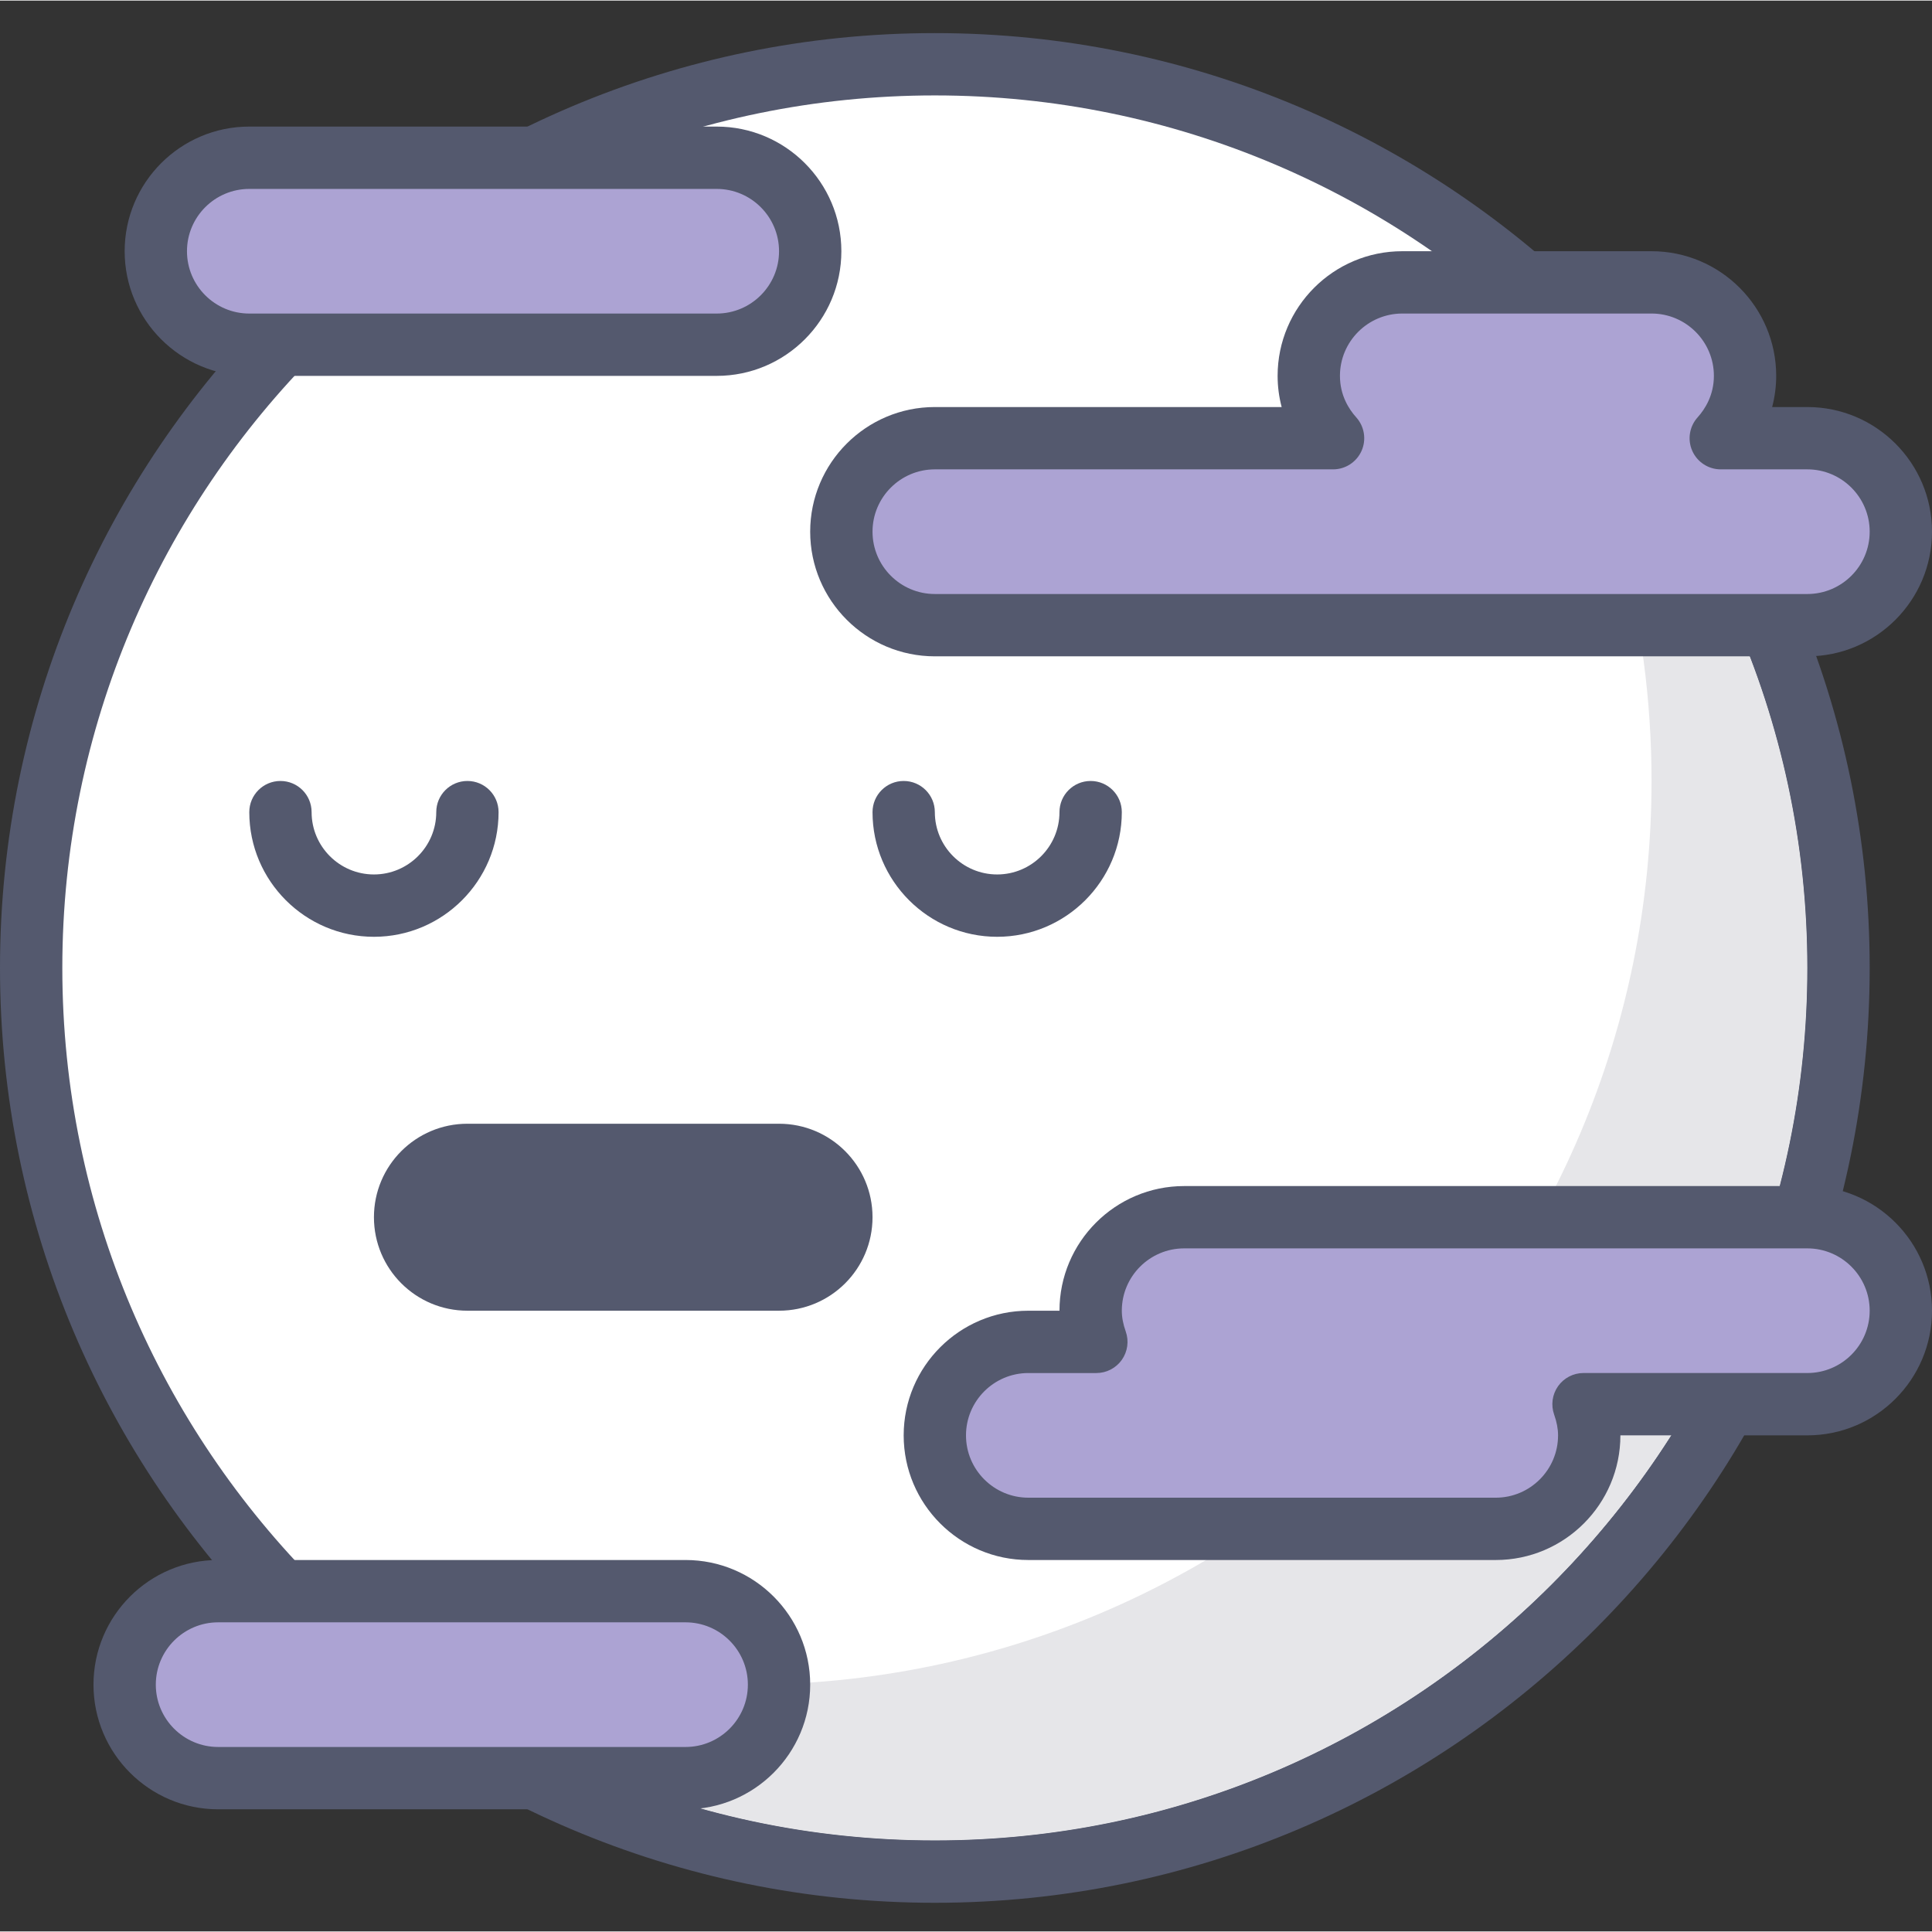<svg height="423pt" viewBox="0 -7 423.253 423" width="423pt" xmlns="http://www.w3.org/2000/svg"><rect x="0" y="-7" width="423.253" height="423" fill="#333333" stroke="none"/><path d="m402.773 204.926c0-109.336-88.633-197.973-197.973-197.973-109.34 0-197.973 88.637-197.973 197.973 0 109.336 88.633 197.973 197.973 197.973 109.34 0 197.973-88.637 197.973-197.973" fill="#fff"/><path d="m204.801 409.727c-112.926 0-204.801-91.875-204.801-204.801s91.875-204.801 204.801-204.801 204.801 91.875 204.801 204.801-91.875 204.801-204.801 204.801m0-395.949c-105.402 0-191.148 85.75-191.148 191.148 0 105.398 85.746 191.145 191.148 191.145 105.398 0 191.145-85.746 191.145-191.145 0-105.398-85.742-191.148-191.145-191.148" fill="#54596e"/><path d="m335.828 65.875c16.535 28.918 25.984 62.398 25.984 98.09 0 109.336-88.633 197.973-197.973 197.973-35.691 0-69.172-9.449-98.086-25.98 34.879 36.992 84.312 60.117 139.047 60.117 105.398 0 191.145-85.746 191.145-191.148 0-54.73-23.125-104.172-60.117-139.051" fill="#e6e6e9"/><path d="m322.801 45.965c4.723 6.355 9.078 13.004 13.027 19.91 36.992 34.879 60.117 84.32 60.117 139.051 0 105.398-85.746 191.145-191.145 191.145-54.734 0-104.168-23.125-139.047-60.113-6.91-3.949-13.559-8.301-19.914-13.027 36.082 48.523 93.84 79.969 158.961 79.969 109.34 0 197.973-88.637 197.973-197.973 0-65.117-31.445-122.879-79.973-158.961" fill="#54596e"/><path d="m157.012 68.395h-102.398c-11.312 0-20.48-9.172-20.48-20.48 0-11.312 9.168-20.48 20.48-20.48h102.398c11.316 0 20.48 9.168 20.48 20.48 0 11.309-9.164 20.48-20.48 20.48zm0 0" fill="#aca3d3"/><path d="m157.012 75.219h-102.398c-15.059 0-27.305-12.25-27.305-27.305 0-15.059 12.246-27.309 27.305-27.309h102.398c15.062 0 27.309 12.25 27.309 27.309 0 15.055-12.246 27.305-27.309 27.305zm-102.398-40.957c-7.527 0-13.652 6.121-13.652 13.652 0 7.527 6.125 13.652 13.652 13.652h102.398c7.527 0 13.656-6.125 13.656-13.652 0-7.531-6.129-13.652-13.656-13.652zm0 0" fill="#54596e"/><path d="m170.668 280.016h-68.27c-11.312 0-20.477-9.164-20.477-20.48 0-11.309 9.164-20.48 20.477-20.48h68.27c11.312 0 20.48 9.172 20.48 20.48 0 11.316-9.168 20.48-20.48 20.48zm0 0" fill="#54596e"/><path d="m150.188 382.422h-102.402c-11.312 0-20.477-9.172-20.477-20.48 0-11.312 9.164-20.48 20.477-20.48h102.402c11.312 0 20.48 9.168 20.48 20.48 0 11.309-9.168 20.48-20.48 20.48zm0 0" fill="#aca3d3"/><path d="m150.188 389.246h-102.402c-15.059 0-27.305-12.25-27.305-27.305 0-15.059 12.246-27.309 27.305-27.309h102.402c15.059 0 27.305 12.25 27.305 27.309 0 15.055-12.246 27.305-27.305 27.305zm-102.402-40.961c-7.523 0-13.652 6.125-13.652 13.656 0 7.527 6.129 13.652 13.652 13.652h102.402c7.527 0 13.652-6.125 13.652-13.652 0-7.531-6.125-13.656-13.652-13.656zm0 0" fill="#54596e"/><path d="m395.945 259.535h-136.531c-11.312 0-20.48 9.172-20.48 20.48 0 2.406.492 4.684 1.254 6.832h-14.906c-11.316 0-20.48 9.168-20.48 20.48 0 11.309 9.164 20.48 20.48 20.48h102.398c11.312 0 20.48-9.172 20.48-20.48 0-2.406-.492-4.684-1.254-6.832h49.039c11.316 0 20.48-9.168 20.48-20.48 0-11.309-9.164-20.48-20.48-20.48zm0 0" fill="#aca3d3"/><path d="m327.68 334.633h-102.398c-15.062 0-27.309-12.25-27.309-27.305 0-15.059 12.246-27.309 27.309-27.309h6.824v-.004c0-15.055 12.25-27.305 27.309-27.305h136.531c15.062 0 27.309 12.25 27.309 27.305 0 15.059-12.246 27.309-27.309 27.309h-40.957v.004c0 15.055-12.25 27.305-27.309 27.305zm-102.398-40.961c-7.527 0-13.656 6.125-13.656 13.656 0 7.527 6.129 13.652 13.656 13.652h102.398c7.527 0 13.652-6.125 13.652-13.652 0-1.426-.277-2.914-.859-4.555-.738-2.086-.418-4.406.859-6.219 1.281-1.809 3.363-2.887 5.574-2.887h49.039c7.527 0 13.656-6.121 13.656-13.652 0-7.527-6.129-13.652-13.656-13.652h-136.531c-7.527 0-13.652 6.125-13.652 13.652 0 1.426.277 2.914.859 4.555.738 2.086.418 4.406-.859 6.219-1.281 1.809-3.363 2.883-5.574 2.883zm0 0" fill="#54596e"/><path d="m395.945 88.875h-18.973c3.273-3.633 5.32-8.387 5.32-13.66 0-11.309-9.168-20.477-20.48-20.477h-54.613c-11.312 0-20.48 9.168-20.48 20.477 0 5.273 2.047 10.027 5.32 13.66h-87.238c-11.312 0-20.48 9.168-20.48 20.477 0 11.312 9.168 20.48 20.48 20.48h191.145c11.316 0 20.48-9.168 20.48-20.48 0-11.309-9.164-20.477-20.48-20.477zm0 0" fill="#aca3d3"/><g fill="#54596e"><path d="m395.945 136.66h-191.145c-15.059 0-27.309-12.25-27.309-27.309 0-15.055 12.25-27.305 27.309-27.305h75.98c-.586-2.219-.887-4.512-.887-6.832 0-15.055 12.246-27.305 27.305-27.305h54.613c15.059 0 27.309 12.25 27.309 27.305 0 2.32-.301 4.613-.887 6.832h7.711c15.062 0 27.309 12.25 27.309 27.305 0 15.059-12.246 27.309-27.309 27.309zm-191.145-40.961c-7.527 0-13.652 6.125-13.652 13.652 0 7.531 6.125 13.656 13.652 13.656h191.145c7.527 0 13.656-6.125 13.656-13.656 0-7.527-6.129-13.652-13.656-13.652h-18.973c-2.699 0-5.141-1.586-6.238-4.051-1.094-2.465-.633-5.344 1.176-7.348 1.617-1.801 3.559-4.84 3.559-9.086 0-7.527-6.129-13.652-13.652-13.652h-54.613c-7.527 0-13.656 6.125-13.656 13.652 0 4.246 1.941 7.285 3.562 9.086 1.805 2.004 2.266 4.883 1.172 7.348-1.102 2.465-3.543 4.051-6.242 4.051zm0 0"/><path d="m218.453 198.102c-15.059 0-27.305-12.254-27.305-27.309 0-3.77 3.051-6.828 6.824-6.828 3.773 0 6.828 3.059 6.828 6.828 0 7.531 6.125 13.652 13.652 13.652s13.652-6.121 13.652-13.652c0-3.77 3.055-6.828 6.828-6.828 3.773 0 6.828 3.059 6.828 6.828 0 15.055-12.25 27.309-27.309 27.309zm0 0"/><path d="m81.922 198.102c-15.062 0-27.309-12.254-27.309-27.309 0-3.77 3.055-6.828 6.828-6.828 3.773 0 6.824 3.059 6.824 6.828 0 7.531 6.129 13.652 13.656 13.652 7.523 0 13.652-6.121 13.652-13.652 0-3.77 3.051-6.828 6.824-6.828 3.773 0 6.828 3.059 6.828 6.828 0 15.055-12.246 27.309-27.305 27.309zm0 0"/></g></svg>